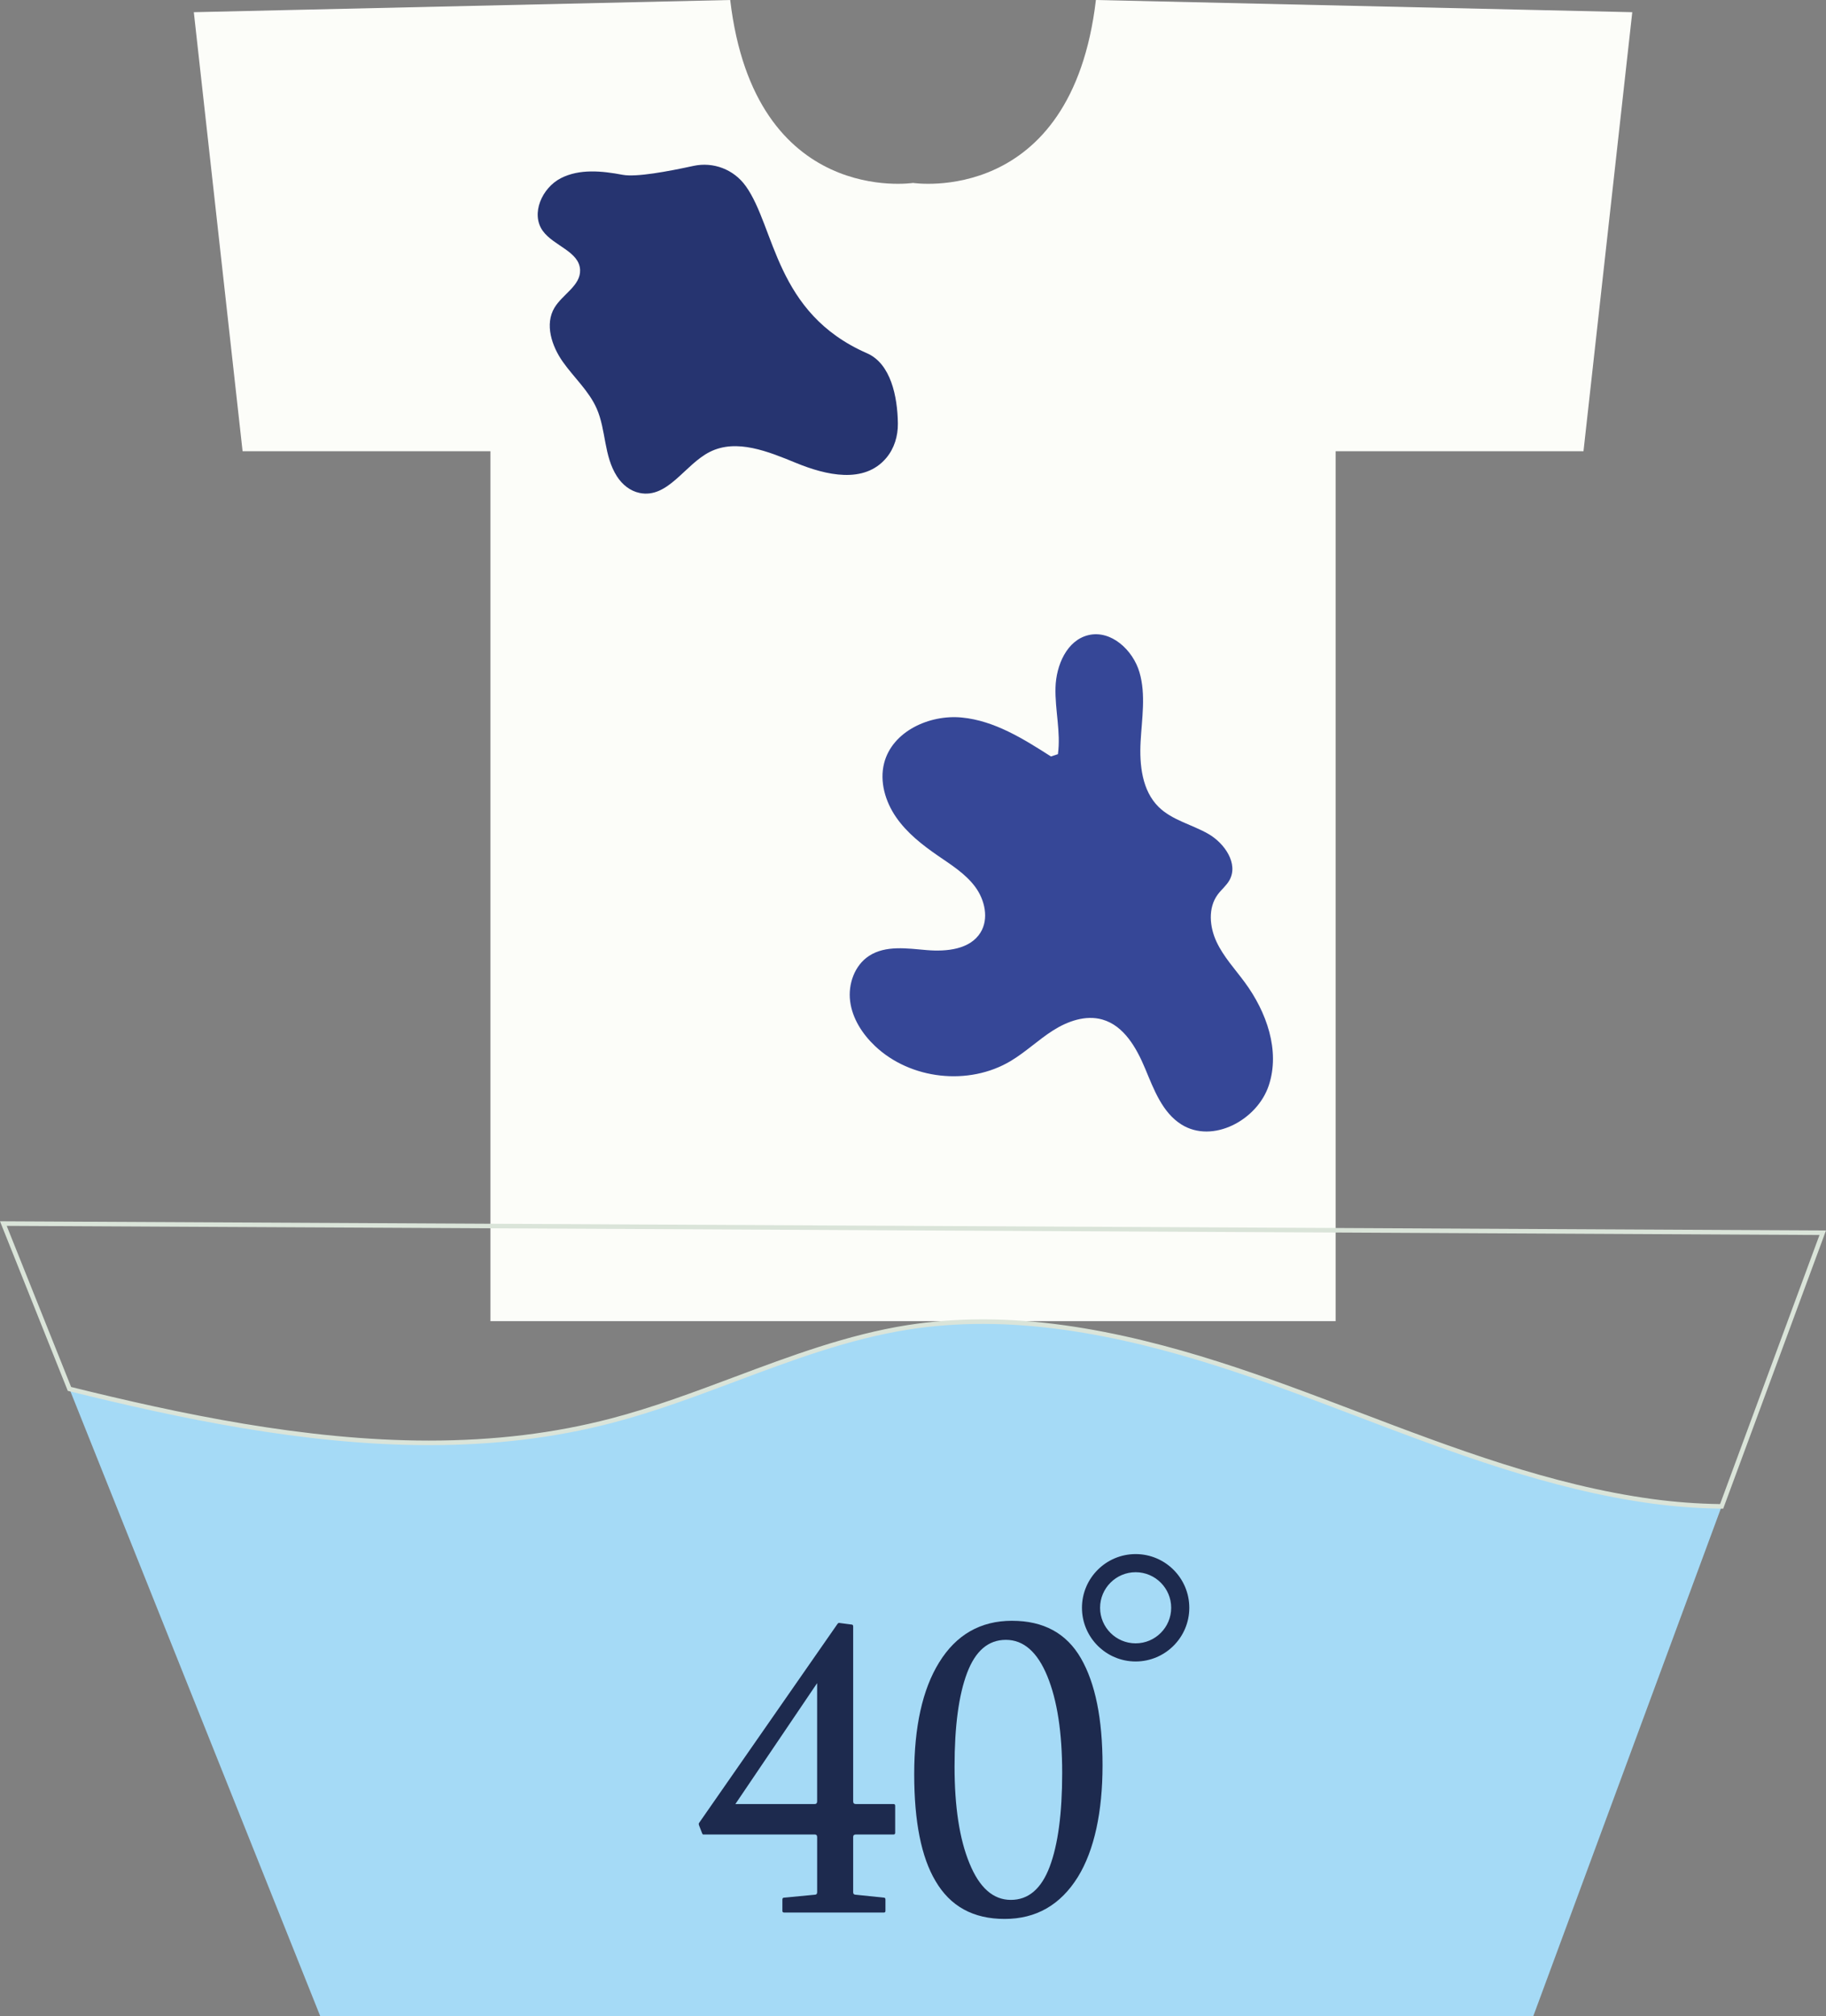 <svg xmlns="http://www.w3.org/2000/svg" width="978.48" height="1080" viewBox="0 0 978.48 1080"><rect x="0" y="0" width="978.48" height="1080" fill="#808080" stroke="none"/><g id="a"/><g id="b"><g id="c"><g id="d"><g><g><g><path d="M587.25.0c-13.06 111.05-97.98 97.98-97.98 97.98.0.0-84.92 13.06-97.98-97.98L103.86 6.53l26.13 235.16h132.82v465.97h452.9V241.69h132.82L874.67 6.53 587.25.0z" fill="#fcfdf9"/><path d="M399.59 99.65c-6.34-8.89-17.34-13.1-28.01-10.78-13.83 3-30.64 6.13-37.9 4.77-11.08-2.09-23.11-3.33-33.15 1.81-10.04 5.14-16.26 19-9.7 28.18 5.81 8.13 19.64 11.02 20.02 21 .31 8.33-9.41 13.02-13.71 20.16-5.33 8.87-1.53 20.52 4.43 28.98 5.96 8.46 14 15.59 18.17 25.06 5.1 11.6 3.74 25.24 10.86 36.33 2.81 4.38 7.05 7.85 12.16 8.89 15.2 3.1 24.19-15.29 37.65-22.02 14.33-7.18 31.31-.15 46.14 5.93 16.04 6.58 36.52 11.43 48.39-2.69 4.29-5.1 6.27-11.77 6.19-18.43-.19-14.53-3.81-32.07-16.55-37.63-49.33-21.55-49.08-67.28-64.97-89.56z" fill="#263470"/><path d="M566.9 403.96c1.62-11.8-1.63-23.74-1.3-35.64.32-11.91 6.05-25.36 17.64-28.12 12.12-2.89 23.88 7.97 27.36 19.93 3.49 11.96 1.27 24.72.6 37.17-.67 12.44.78 26.19 9.66 34.93 7.21 7.11 17.78 9.38 26.57 14.4 8.79 5.02 16.32 16.01 11.38 24.85-1.63 2.91-4.36 5.04-6.33 7.73-5.23 7.14-4.34 17.26-.59 25.27 3.75 8.01 9.91 14.6 15.15 21.72 11.66 15.83 19.06 36.61 12.83 55.26-6.24 18.65-30.16 31.3-46.81 20.85-10.23-6.42-14.74-18.72-19.39-29.86-4.65-11.14-11.36-23.06-22.98-26.35-8.95-2.54-18.59.88-26.44 5.87-7.85 4.99-14.64 11.55-22.63 16.33-22.49 13.46-53.78 10-72.78-8.05-6.74-6.4-12.09-14.68-13.28-23.9-1.2-9.22 2.39-19.33 10.19-24.38 8.89-5.75 20.43-3.94 30.98-3.05 10.55.88 23.04-.36 28.65-9.35 4.64-7.42 2.4-17.51-2.81-24.54-5.21-7.03-12.85-11.77-20.05-16.73-8.39-5.78-16.57-12.2-22.35-20.59-5.78-8.39-8.92-19.07-6.4-28.94 4.35-16.99 24.2-26.13 41.66-24.43 17.46 1.69 32.97 11.41 47.74 20.86l3.72-1.23z" fill="#364797"/></g><g><path d="M688.42 742.84c-64.71-23.54-133.78-42.57-201.81-31.89-54.9 8.61-105.02 35.96-158.79 49.99-95 24.79-194.39 6.81-290.61-16.99l134.42 336.05H821.6l100.96-273.13c-12.55-.14-25.07-1.07-37.35-2.74-68.23-9.28-132.07-37.75-196.78-61.29z" fill="#a5daf6"/><path d="M923.4 808.1h-.86c-12.47-.15-25.09-1.07-37.5-2.76-54.62-7.43-107.18-27.41-158.01-46.73-12.78-4.86-26-9.88-39.02-14.62-44.62-16.23-103.28-34.86-161.32-34.86-13.66.0-27.08 1.02-39.88 3.03-31.88 5-62.73 16.57-92.56 27.75-21.44 8.04-43.62 16.35-66.11 22.22-30.8 8.04-62.97 11.94-98.33 11.94-66.91.0-135.05-14.63-192.88-28.93l-.61-.15-.23-.58L0 654.18H1.81l976.67 4.92-55.08 149zM526.69 706.69c58.42.0 117.35 18.71 162.15 35.01 13.04 4.74 26.27 9.77 39.06 14.63 50.7 19.27 103.12 39.2 157.47 46.6 12.03 1.64 24.25 2.55 36.35 2.72l53.28-144.14L3.6 656.63l34.51 86.29c57.56 14.23 125.28 28.71 191.7 28.71 35.15.0 67.11-3.88 97.72-11.87 22.36-5.84 44.48-14.13 65.87-22.14 29.95-11.23 60.92-22.83 93.04-27.87 12.93-2.03 26.47-3.06 40.26-3.06z" fill="#dae4d9"/></g></g><g><g><path d="M437.87 983.95c0-.89-.44-1.33-1.33-1.33h-59.56c-.3.0-.44-.04-.44-.11s-.07-.18-.22-.33l-1.77-4.55c-.15-.44-.15-.81.0-1.11l74.31-106.8c.29-.3.52-.44.66-.44l6.77.89c.59.0.89.33.89 1v93.71c0 .96.48 1.44 1.44 1.44h20.18c.59.0.89.3.89.89v14.53c0 .59-.3.89-.89.89h-20.18c-.96.0-1.44.44-1.44 1.33v29.61c0 .89.48 1.33 1.44 1.33l14.97 1.55c.59.0.89.33.89 1v6.1c0 .59-.29.89-.89.89h-53.34c-.66.0-1-.29-1-.89v-6.1c0-.66.33-1 1-1l16.3-1.55c.89.0 1.33-.44 1.33-1.33v-29.61zm-43.81-17.63h42.48c.89.0 1.33-.48 1.33-1.44v-63.33l-43.81 64.77z" fill="#1d2a4e"/><path d="M542.34 868.16c16.86.0 29.15 6.69 36.88 20.07 7.72 13.38 11.59 32.5 11.59 57.34s-4.4 45.51-13.2 59.78c-9.32 15.01-22.4 22.51-39.26 22.51s-29.13-6.77-37.04-20.3c-7.62-12.79-11.42-31.87-11.42-57.23s4.44-45.43 13.31-59.78c9.17-14.93 22.22-22.4 39.15-22.4zm-.66 149.5c9.39.0 16.32-5.91 20.79-17.74 4.47-11.83 6.71-28.58 6.71-50.24s-2.66-38.96-7.98-51.9c-5.32-12.94-12.72-19.41-22.18-19.41s-16.32 5.92-20.8 17.74c-4.47 11.83-6.71 28.54-6.71 50.13s2.66 38.93 7.98 51.79c5.32 13.09 12.72 19.63 22.18 19.63z" fill="#1d2a4e"/></g><path d="M608.54 889.95c-15.86.0-28.76-12.9-28.76-28.76s12.9-28.76 28.76-28.76 28.76 12.9 28.76 28.76-12.9 28.76-28.76 28.76zm0-47.81c-10.5.0-19.05 8.55-19.05 19.05s8.54 19.05 19.05 19.05 19.05-8.55 19.05-19.05-8.55-19.05-19.05-19.05z" fill="#1d2a4e"/></g></g></g></g></g></svg>